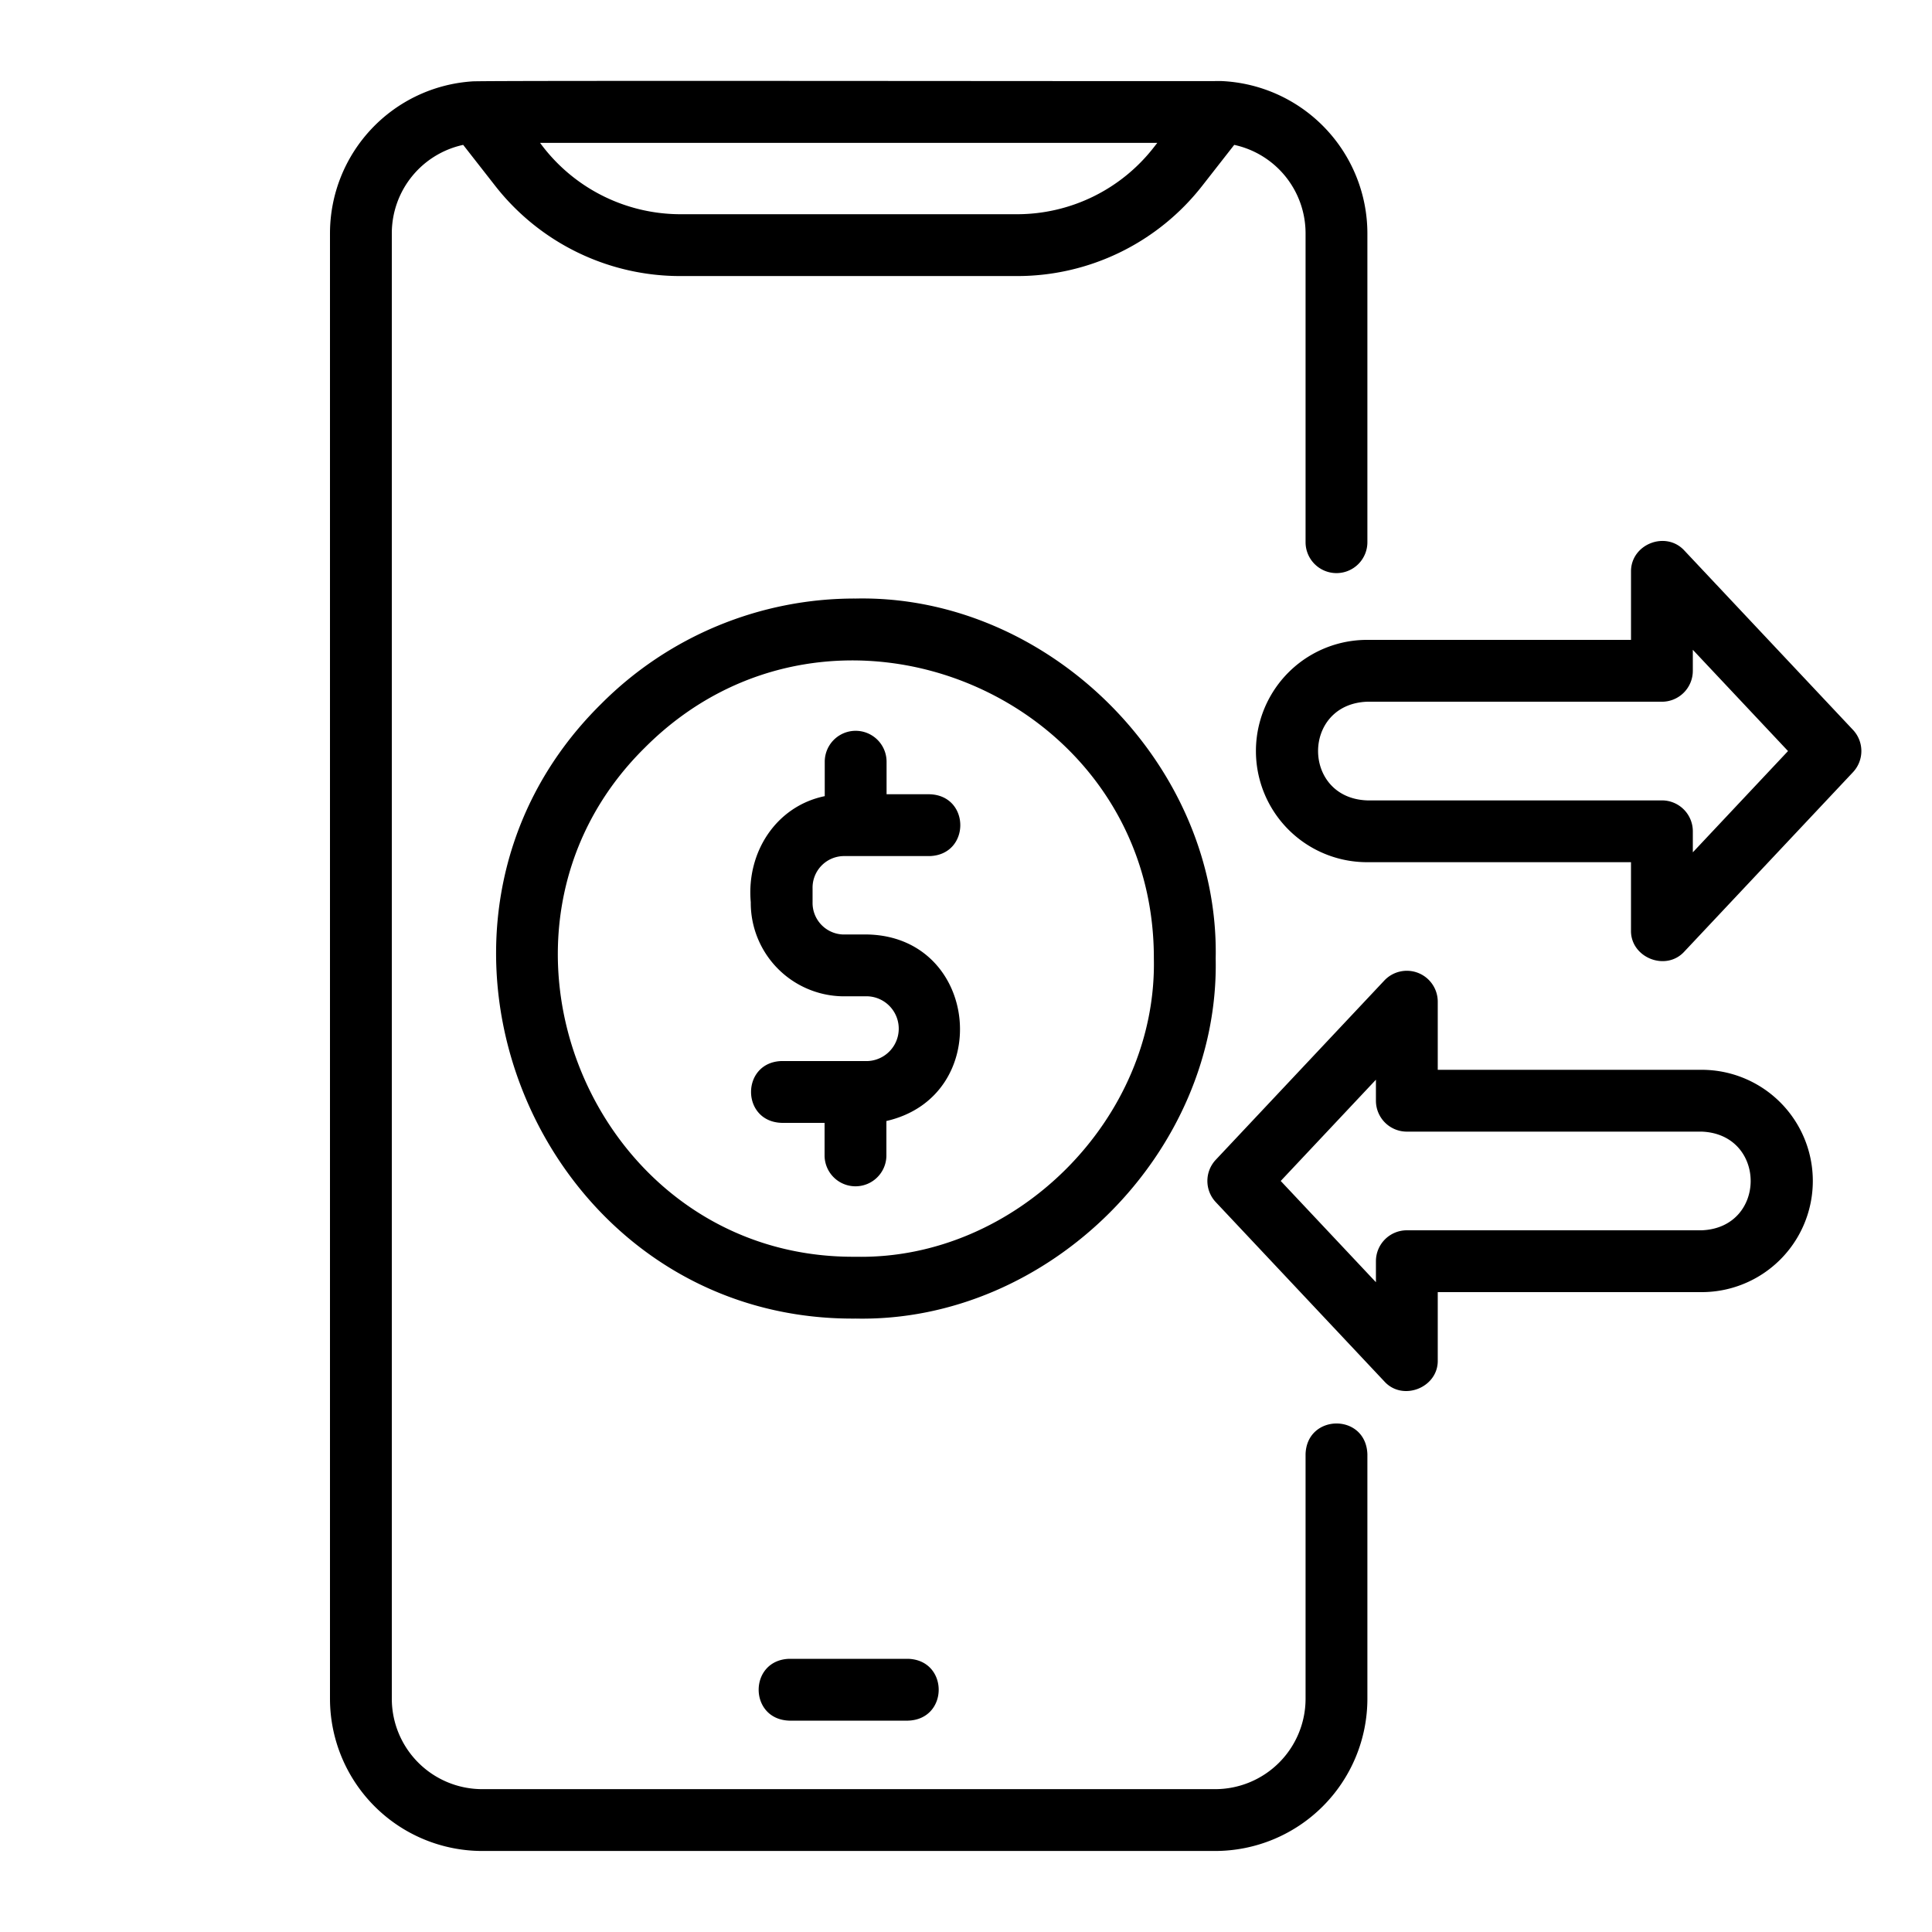 <svg xmlns="http://www.w3.org/2000/svg" version="1.1" xmlns:xlink="http://www.w3.org/1999/xlink" xmlns:svgjs="http://svgjs.com/svgjs" width="512" height="512" x="0" y="0" viewBox="0 0 500 500" style="enable-background:new 0 0 512 512" xml:space="preserve" class=""><g><path d="M345.88 148.32a8 8 0 0 0 8-8V60.356a39.523 39.523 0 0 0-37.96-39.387c-1.114.112-192.828-.2-193.779.1A39.432 39.432 0 0 0 85.4 60.356v379.288a39.432 39.432 0 0 0 39.388 39.387h189.705a39.432 39.432 0 0 0 39.387-39.387v-63.308c-.38-10.648-15.678-10.515-16 0v63.307a23.413 23.413 0 0 1-23.387 23.387H124.784a23.414 23.414 0 0 1-23.384-23.386V60.356a23.424 23.424 0 0 1 18.47-22.862l8.18 10.463a60.774 60.774 0 0 0 48.173 23.486h86.839a60.774 60.774 0 0 0 48.173-23.486l8.18-10.463a23.424 23.424 0 0 1 18.465 22.862v79.964a8 8 0 0 0 8 8zM298.626 38.1a44.869 44.869 0 0 1-35.568 17.341h-86.839a45.056 45.056 0 0 1-36.453-18.474h159.746z" fill="#000000" data-original="#000000" class=""></path><path d="M314.618 248.074c1.033-50.08-43.091-94.211-93.174-93.173a92.56 92.56 0 0 0-65.883 27.289c-58.449 57.7-16.2 159.745 65.885 159.056 50.079 1.033 94.208-43.089 93.172-93.172zm-93.174 77.173c-67.985.564-102.99-83.955-54.568-131.744 48.258-48.422 131.863-13.785 131.742 54.572.855 41.478-35.691 78.031-77.174 77.172zM435.931 142.5c-4.816-5.264-13.926-1.654-13.828 5.48v17.62H353.8a28.767 28.767 0 0 0 0 57.534h68.3v17.626c-.149 7.075 9.059 10.765 13.828 5.48l43.62-46.393a8 8 0 0 0 0-10.96zm2.172 78.08v-5.439a8 8 0 0 0-8-8H353.8c-16.887-.63-16.934-24.886 0-25.535h76.3a8 8 0 0 0 8-8v-5.439l24.639 26.206zM367.036 251.8a8 8 0 0 0-8.775 1.958l-43.62 46.393a8 8 0 0 0 0 10.96l43.62 46.394c4.76 5.272 13.983 1.607 13.828-5.48V334.4h68.3a28.767 28.767 0 0 0 0-57.534h-68.3v-17.63a8 8 0 0 0-5.053-7.436zm73.353 41.064c16.895.635 16.926 24.888 0 25.535h-76.3a8 8 0 0 0-8 8v5.439l-24.64-26.206 24.64-26.206v5.439a8 8 0 0 0 8 8zM204.272 429.3c-10.565.323-10.579 15.673 0 16h30.732c10.566-.323 10.58-15.673 0-16z" fill="#000000" data-original="#000000" class=""></path><path d="M218.234 221.553h22.359c10.573-.327 10.573-15.675 0-16h-11.149v-8.42a8 8 0 0 0-16 0v8.91c-12.5 2.57-20.3 14.435-19.148 27.427a24.187 24.187 0 0 0 23.938 24.375h6.42a8.387 8.387 0 0 1 0 16.75H202.3c-10.566.318-10.578 15.676 0 16h11.1v8.419a8 8 0 0 0 16 0v-8.9c27.894-6.39 24.168-47.508-4.749-48.268h-6.42a8.175 8.175 0 0 1-7.938-8.375v-3.542a8.175 8.175 0 0 1 7.941-8.376z" fill="#000000" data-original="#000000" class=""></path></g></svg>